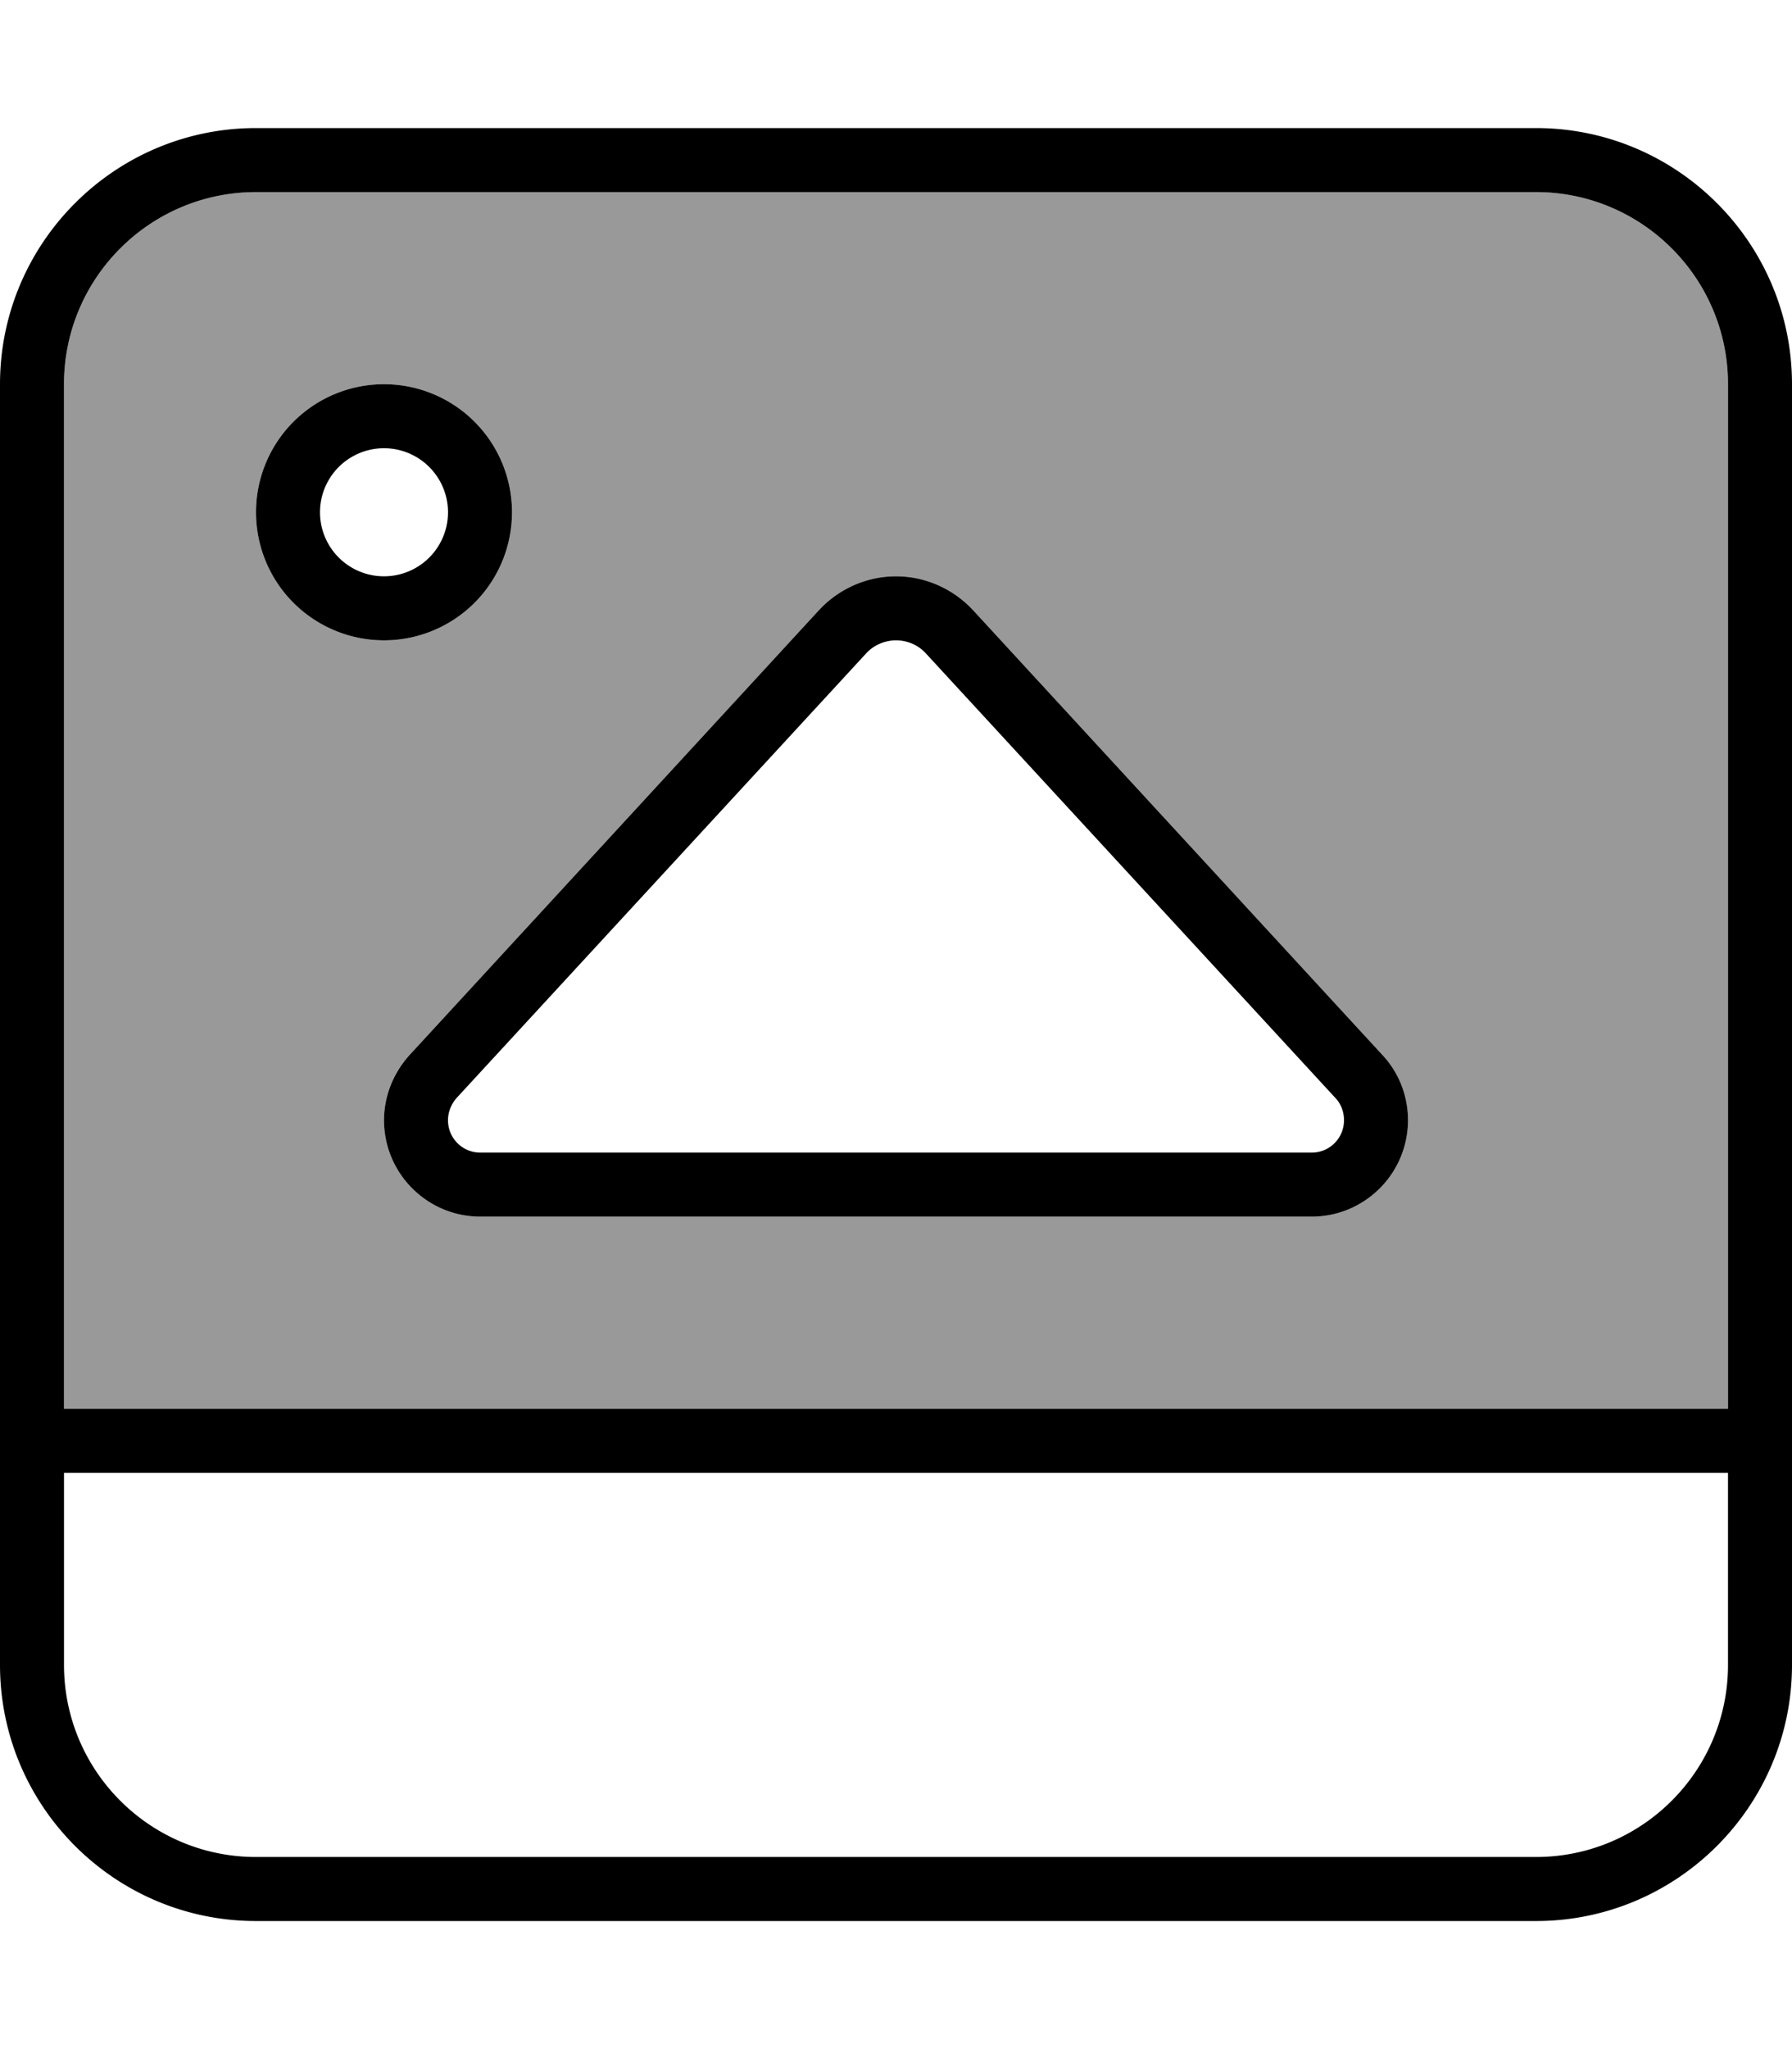 <svg xmlns="http://www.w3.org/2000/svg" viewBox="0 0 448 512"><!--! Font Awesome Pro 7.1.0 by @fontawesome - https://fontawesome.com License - https://fontawesome.com/license (Commercial License) Copyright 2025 Fonticons, Inc. --><path opacity=".4" fill="currentColor" d="M16 96l0 256 416 0 0-256c0-26.5-21.5-48-48-48L64 48C37.5 48 16 69.5 16 96zm112 32a32 32 0 1 1 -64 0 32 32 0 1 1 64 0zM96 279.9c0-6.1 2.3-11.9 6.4-16.3L204.7 152.5c5-5.4 12-8.5 19.3-8.5s14.3 3.1 19.3 8.5L345.6 263.6c4.1 4.5 6.4 10.3 6.4 16.3 0 13.3-10.8 24.1-24.1 24.1l-207.8 0C106.8 304 96 293.2 96 279.9z"/><path fill="currentColor" d="M16 368l416 0 0 48c0 26.5-21.5 48-48 48L64 464c-26.5 0-48-21.5-48-48l0-48zM432 96l0 256-416 0 0-256c0-26.5 21.5-48 48-48l320 0c26.5 0 48 21.5 48 48zm16 256l0-256c0-35.3-28.7-64-64-64L64 32C28.7 32 0 60.7 0 96L0 416c0 35.3 28.7 64 64 64l320 0c35.3 0 64-28.7 64-64l0-64zM204.7 152.5L102.4 263.6c-4.1 4.5-6.4 10.3-6.4 16.3 0 13.3 10.8 24.1 24.1 24.1l207.8 0c13.3 0 24.1-10.8 24.1-24.1 0-6.1-2.3-11.9-6.4-16.3L243.3 152.5c-5-5.4-12-8.5-19.3-8.5s-14.3 3.1-19.3 8.5zM224 160c2.9 0 5.6 1.2 7.5 3.3L333.9 274.4c1.4 1.5 2.1 3.5 2.1 5.5 0 4.5-3.6 8.1-8.1 8.1l-207.8 0c-4.5 0-8.1-3.6-8.1-8.1 0-2 .8-4 2.1-5.5L216.5 163.3c1.9-2.1 4.7-3.3 7.5-3.3zM80 128a16 16 0 1 1 32 0 16 16 0 1 1 -32 0zm48 0a32 32 0 1 0 -64 0 32 32 0 1 0 64 0z"/></svg>